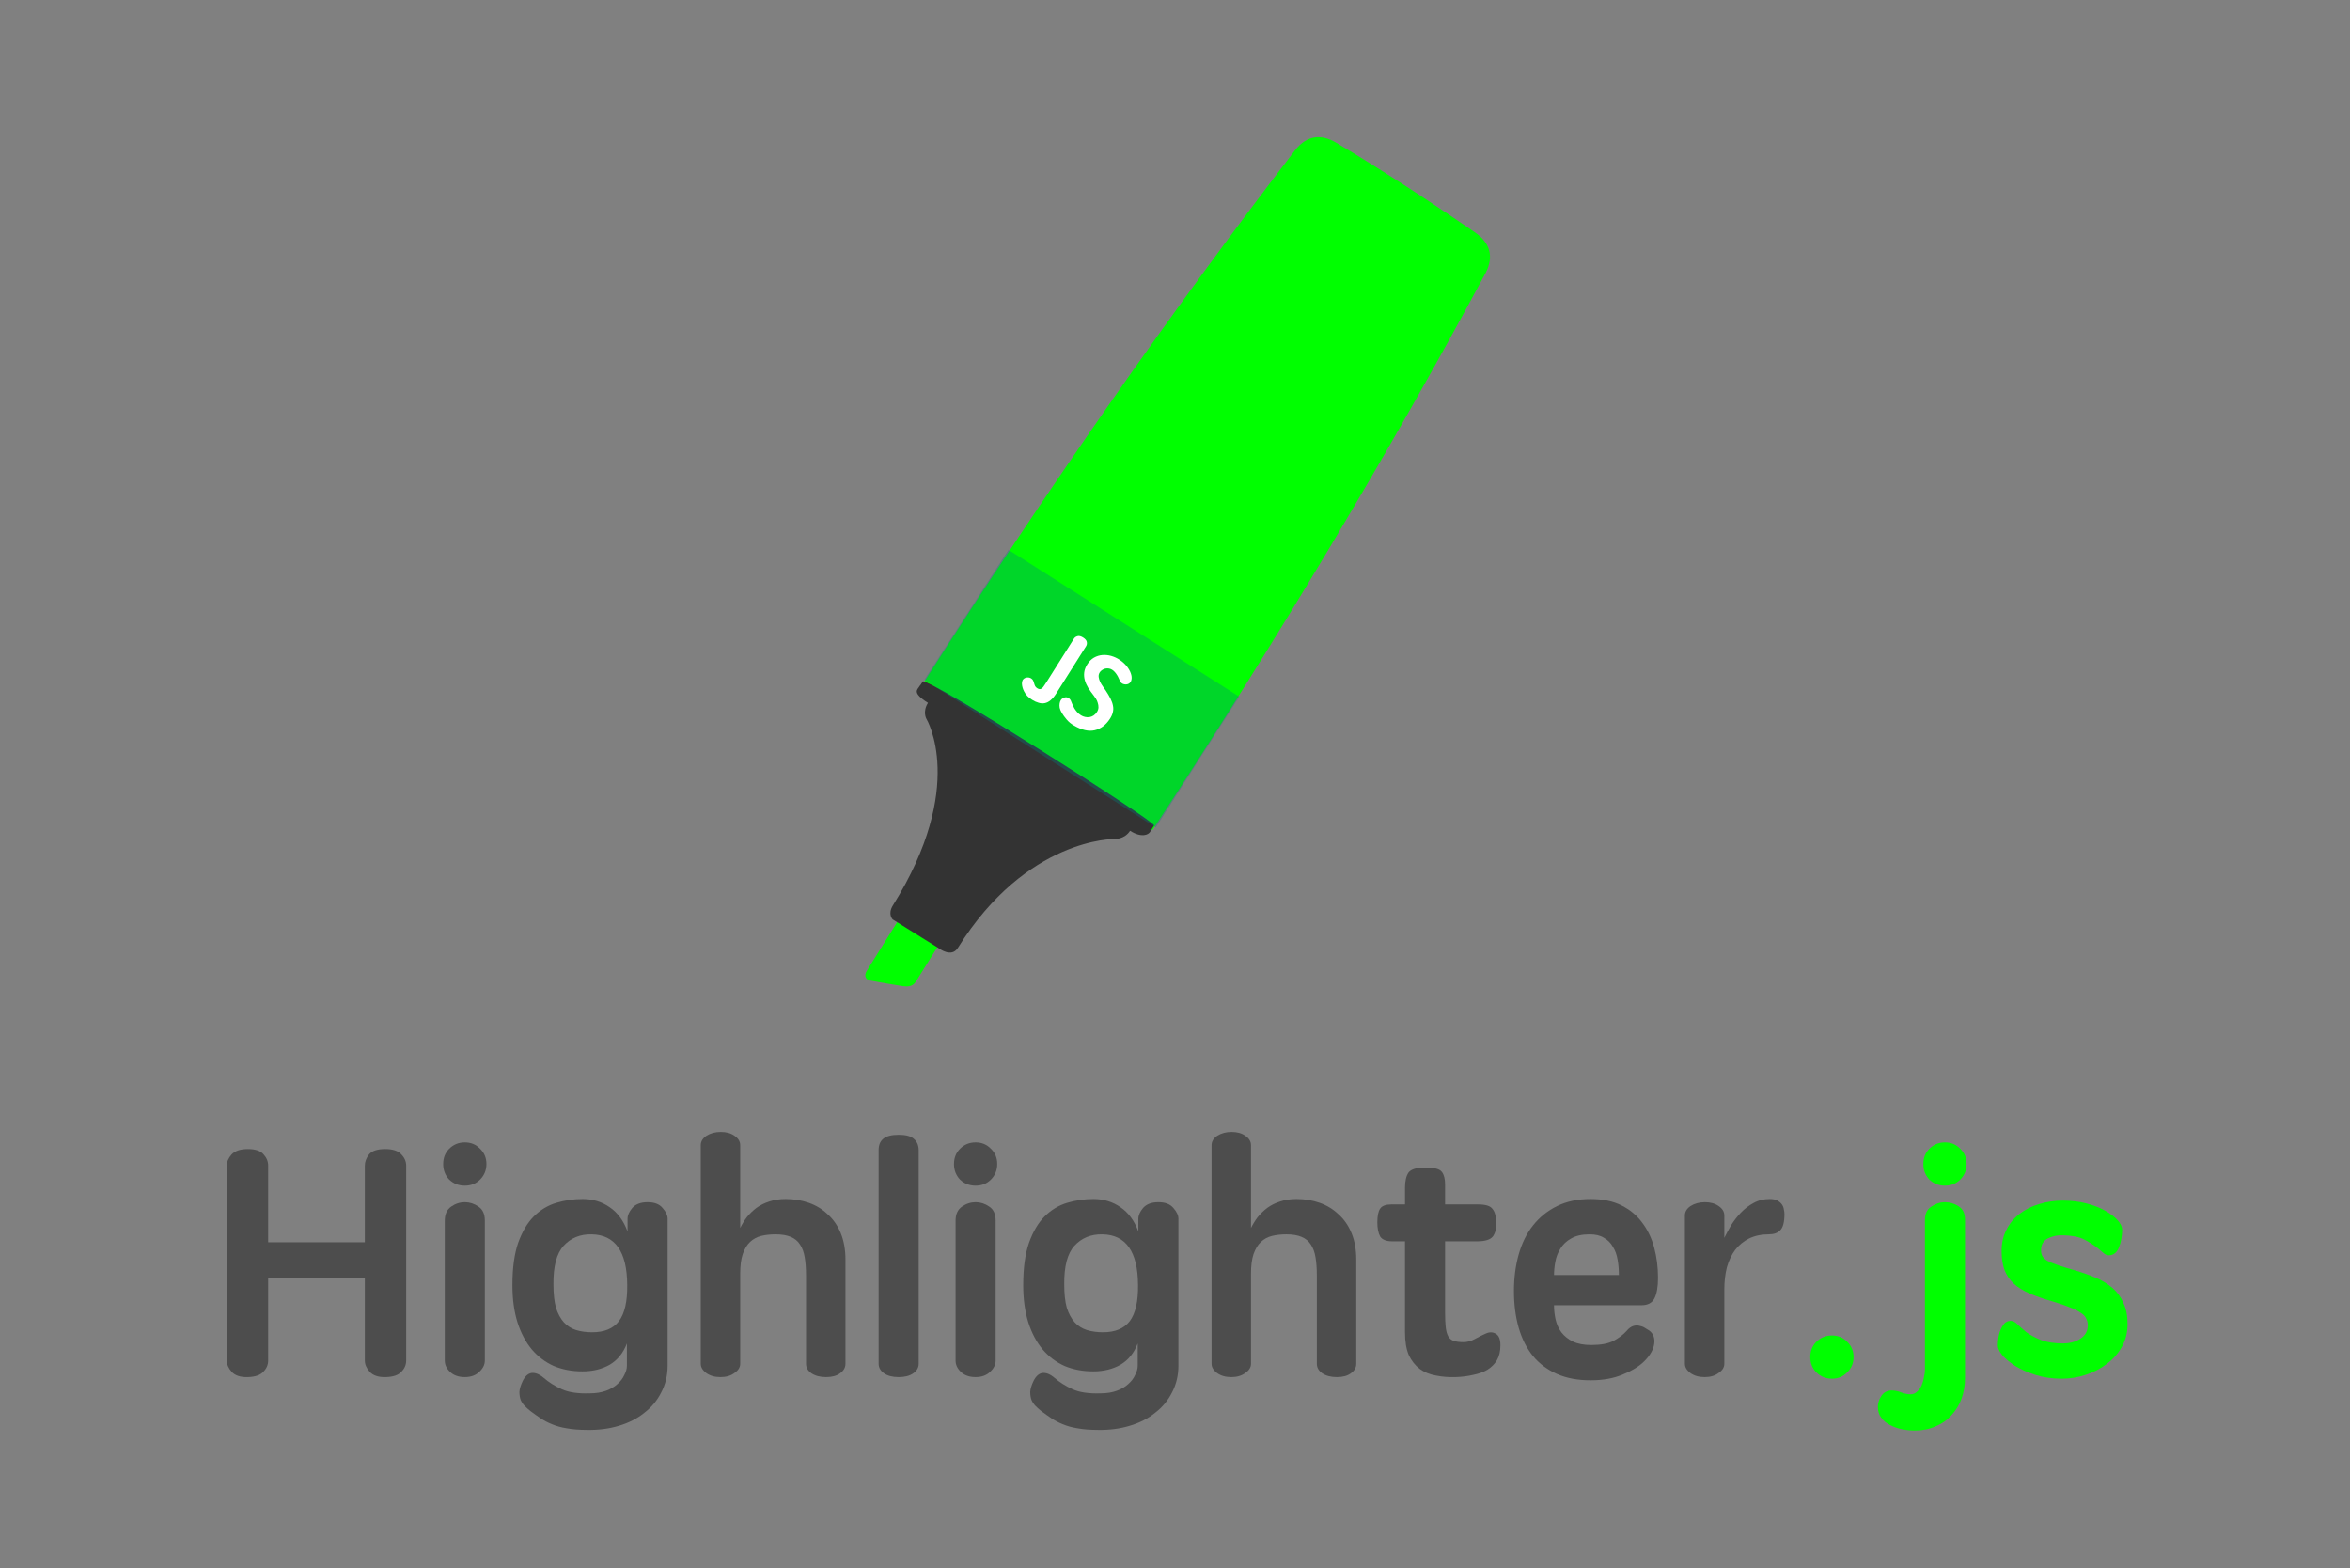 <?xml version="1.0" encoding="UTF-8" standalone="no"?>
<!-- Created with Inkscape (http://www.inkscape.org/) -->

<svg
   xmlns:dc="http://purl.org/dc/elements/1.1/"
   xmlns:cc="http://creativecommons.org/ns#"
   xmlns:rdf="http://www.w3.org/1999/02/22-rdf-syntax-ns#"
   xmlns:svg="http://www.w3.org/2000/svg"
   xmlns="http://www.w3.org/2000/svg"
   xmlns:sodipodi="http://sodipodi.sourceforge.net/DTD/sodipodi-0.dtd"
   xmlns:inkscape="http://www.inkscape.org/namespaces/inkscape"
   id="svg2"
   version="1.1"
   inkscape:version="0.91 r13725"
   xml:space="preserve"
   width="150"
   height="100.095"
   viewBox="0 0 150 100.095"
   sodipodi:docname="logo.svg"><rect x="0" y="0" width="150" height="100.095" fill="#808080" stroke="none"/><defs
     id="defs6"><clipPath
       clipPathUnits="userSpaceOnUse"
       id="clipPath16"><path
         d="m 0,595.276 841.89,0 L 841.89,0 0,0 0,595.276 Z"
         id="path18"
         inkscape:connector-curvature="0" /></clipPath><clipPath
       clipPathUnits="userSpaceOnUse"
       id="clipPath28"><path
         d="m 446.283,519.37 c -7.629,-0.258 -12.265,-4.453 -13.062,-12.782 -7.032,-93.437 -10.391,-192.371 -9.782,-296.928 0,-0.222 -0.07,-0.469 -0.023,-0.668 1.391,-2.172 4.039,-4.629 11.18,-4.828 32.054,-1.195 63.383,-0.656 93.968,1.609 6.344,0.606 9.141,1.407 10.657,3.618 0.015,-0.078 0.05,-0.141 0.07,-0.211 -0.043,0.133 -0.09,0.269 -0.109,0.422 0.617,104.549 -2.602,203.549 -9.637,296.986 -0.793,8.329 -5.418,12.524 -13.051,12.782 -25.742,0.82 -49.148,0.82 -70.211,0"
         id="path30"
         inkscape:connector-curvature="0" /></clipPath><linearGradient
       x1="0"
       y1="0"
       x2="1"
       y2="0"
       gradientUnits="userSpaceOnUse"
       gradientTransform="matrix(0,446.021,446.021,0,481.33,73.965)"
       spreadMethod="pad"
       id="linearGradient36"><stop
         style="stop-opacity:1;stop-color:#fef164"
         offset="0"
         id="stop38" /><stop
         style="stop-opacity:1;stop-color:#fef164"
         offset="0.23"
         id="stop40" /><stop
         style="stop-opacity:1;stop-color:#ffee00"
         offset="0.388"
         id="stop42" /><stop
         style="stop-opacity:1;stop-color:#ffee00"
         offset="0.751"
         id="stop44" /><stop
         style="stop-opacity:1;stop-color:#fff7a2"
         offset="1"
         id="stop46" /></linearGradient><clipPath
       clipPathUnits="userSpaceOnUse"
       id="clipPath56"><path
         d="m 251.74,193.98 -0.504,3.786 c -0.211,1.289 0.645,1.289 0.645,2.125 0.027,0.593 -0.356,0.933 -0.645,1.359 -0.57,2.223 -0.547,4.965 -0.066,6.563 0.223,0.582 0.785,1.074 0.855,1.789 -0.609,104.549 2.602,203.549 9.637,296.986 0.793,8.329 5.43,12.524 13.051,12.782 21.07,0.82 44.48,0.82 70.219,0 7.625,-0.258 12.265,-4.453 13.054,-12.782 7.032,-93.437 10.25,-192.437 9.633,-296.986 0.07,-0.715 0.633,-1.207 0.863,-1.789 0.473,-1.598 0.497,-4.34 -0.074,-6.563 -0.281,-0.426 -0.672,-0.766 -0.648,-1.359 0,-0.836 0.867,-0.836 0.648,-2.125 L 367.9,193.98 c -6.144,-39.042 -12.554,-74.179 -19.218,-105.402 -1.672,-6.492 -5.469,-11.926 -12.571,-13.32 -10.132,-1.781 -43.683,-1.629 -52.57,0 -7.102,1.394 -10.906,6.828 -12.578,13.32 -6.664,31.223 -13.07,66.36 -19.223,105.402"
         id="path58"
         inkscape:connector-curvature="0" /></clipPath><linearGradient
       x1="0"
       y1="0"
       x2="1"
       y2="0"
       gradientUnits="userSpaceOnUse"
       gradientTransform="matrix(0,446.007,446.007,0,309.822,73.979)"
       spreadMethod="pad"
       id="linearGradient64"><stop
         style="stop-opacity:1;stop-color:#c48295"
         offset="0"
         id="stop66" /><stop
         style="stop-opacity:1;stop-color:#c58395"
         offset="0.388"
         id="stop68" /><stop
         style="stop-opacity:1;stop-color:#c58395"
         offset="0.751"
         id="stop70" /><stop
         style="stop-opacity:1;stop-color:#e49fb5"
         offset="1"
         id="stop72" /></linearGradient><clipPath
       clipPathUnits="userSpaceOnUse"
       id="clipPath80"><path
         d="m 274.713,519.37 c -1.688,-0.047 -3.227,-0.313 -4.613,-0.758 l -0.899,-276.667 81.481,-2.859 -2.801,279.956 c -0.934,0.183 -1.91,0.296 -2.949,0.328 -25.739,0.82 -49.149,0.82 -70.219,0"
         id="path82"
         inkscape:connector-curvature="0" /></clipPath><linearGradient
       x1="0"
       y1="0"
       x2="1"
       y2="0"
       gradientUnits="userSpaceOnUse"
       gradientTransform="matrix(0,280.899,280.899,0,309.941,239.086)"
       spreadMethod="pad"
       id="linearGradient88"><stop
         style="stop-opacity:1;stop-color:#c48295"
         offset="0"
         id="stop90" /><stop
         style="stop-opacity:1;stop-color:#e49fb5"
         offset="1"
         id="stop92" /></linearGradient><clipPath
       clipPathUnits="userSpaceOnUse"
       id="clipPath100"><path
         d="m 357.002,205.797 c 6.336,0.605 9.156,1.414 10.656,3.617 0.141,-0.609 0.617,-1.066 0.824,-1.601 0.473,-1.598 0.497,-4.34 -0.074,-6.563 -0.281,-0.426 -0.672,-0.766 -0.648,-1.359 0,-0.836 0.867,-0.836 0.648,-2.125 L 367.9,193.98 c -6.144,-39.042 -12.554,-74.179 -19.218,-105.402 -1.672,-6.492 -5.469,-11.926 -12.571,-13.32 -10.132,-1.781 -43.683,-1.629 -52.57,0 -7.102,1.394 -10.906,6.828 -12.578,13.32 -6.664,31.223 -13.07,66.36 -19.223,105.402 l -0.504,3.786 c -0.211,1.289 0.645,1.289 0.645,2.125 0.027,0.593 -0.356,0.933 -0.645,1.359 -0.57,2.223 -0.547,4.965 -0.066,6.563 0.152,0.414 0.476,0.773 0.684,1.203 1.394,-2.168 4.042,-4.629 11.179,-4.828 32.059,-1.184 63.383,-0.657 93.969,1.609"
         id="path102"
         inkscape:connector-curvature="0" /></clipPath><linearGradient
       x1="0"
       y1="0"
       x2="1"
       y2="0"
       gradientUnits="userSpaceOnUse"
       gradientTransform="matrix(1.53e-5,-135.436,-135.436,-1.53e-5,309.823,209.414)"
       spreadMethod="pad"
       id="linearGradient108"><stop
         style="stop-opacity:1;stop-color:#2e292b"
         offset="0"
         id="stop110" /><stop
         style="stop-opacity:1;stop-color:#4d504f"
         offset="1"
         id="stop112" /></linearGradient><clipPath
       clipPathUnits="userSpaceOnUse"
       id="clipPath124"><path
         d="m 293.385,87.133 -2.547,65.297 c -0.133,4.023 1.476,7.742 5.062,8.808 l 27.469,8.246 c 2.145,0.539 2.547,-0.906 0.672,-1.707 l -24.523,-8.011 c -4.141,-1.176 -6.403,-3.852 -6.403,-9.45 L 294.99,87.27 c 0.137,-1.875 -1.472,-1.875 -1.605,-0.137"
         id="path126"
         inkscape:connector-curvature="0"
         style="clip-rule:evenodd" /></clipPath><linearGradient
       x1="0"
       y1="0"
       x2="1"
       y2="0"
       gradientUnits="userSpaceOnUse"
       gradientTransform="matrix(0,-83.756,-83.756,0,308.035,169.602)"
       spreadMethod="pad"
       id="linearGradient132"><stop
         style="stop-opacity:1;stop-color:#404241"
         offset="0"
         id="stop134" /><stop
         style="stop-opacity:1;stop-color:#4d504f"
         offset="1"
         id="stop136" /></linearGradient><clipPath
       clipPathUnits="userSpaceOnUse"
       id="clipPath146"><path
         d="m 88.76,193.98 -0.496,3.786 c -0.215,1.289 0.64,1.289 0.64,2.125 0.035,0.593 -0.355,0.933 -0.64,1.359 -0.575,2.223 -0.551,4.965 -0.075,6.563 0.227,0.582 0.79,1.074 0.86,1.789 -0.613,104.549 2.601,203.549 9.637,296.986 0.789,8.329 5.429,12.524 13.058,12.782 21.063,0.82 44.469,0.82 70.211,0 7.625,-0.258 12.266,-4.453 13.055,-12.782 7.039,-93.437 10.25,-192.437 9.636,-296.986 0.075,-0.715 0.641,-1.207 0.856,-1.789 0.48,-1.598 0.508,-4.34 -0.07,-6.563 -0.286,-0.426 -0.672,-0.766 -0.645,-1.359 0,-0.836 0.856,-0.836 0.645,-2.125 l -0.496,-3.786 c -6.161,-39.042 -12.567,-74.179 -19.227,-105.402 -1.676,-6.492 -5.473,-11.926 -12.578,-13.32 -10.129,-1.781 -43.676,-1.629 -52.567,0 -7.101,1.394 -10.902,6.828 -12.57,13.32 -6.672,31.223 -13.078,66.36 -19.234,105.402"
         id="path148"
         inkscape:connector-curvature="0" /></clipPath><linearGradient
       x1="0"
       y1="0"
       x2="1"
       y2="0"
       gradientUnits="userSpaceOnUse"
       gradientTransform="matrix(0,446.007,446.007,0,146.848,73.979)"
       spreadMethod="pad"
       id="linearGradient154"><stop
         style="stop-opacity:1;stop-color:#43a7d1"
         offset="0"
         id="stop156" /><stop
         style="stop-opacity:1;stop-color:#43a7d1"
         offset="0.23"
         id="stop158" /><stop
         style="stop-opacity:1;stop-color:#43a7d1"
         offset="0.388"
         id="stop160" /><stop
         style="stop-opacity:1;stop-color:#43a7d1"
         offset="0.751"
         id="stop162" /><stop
         style="stop-opacity:1;stop-color:#91cce2"
         offset="1"
         id="stop164" /></linearGradient><clipPath
       clipPathUnits="userSpaceOnUse"
       id="clipPath172"><path
         d="m 111.744,519.37 c -1.691,-0.047 -3.23,-0.313 -4.617,-0.758 l -0.906,-276.667 81.488,-2.859 -2.809,279.956 c -0.921,0.183 -1.902,0.296 -2.945,0.328 -25.742,0.82 -49.148,0.82 -70.211,0"
         id="path174"
         inkscape:connector-curvature="0" /></clipPath><linearGradient
       x1="0"
       y1="0"
       x2="1"
       y2="0"
       gradientUnits="userSpaceOnUse"
       gradientTransform="matrix(0,280.899,280.899,0,146.965,239.086)"
       spreadMethod="pad"
       id="linearGradient180"><stop
         style="stop-opacity:1;stop-color:#43a7d1"
         offset="0"
         id="stop182" /><stop
         style="stop-opacity:1;stop-color:#43a7d1"
         offset="0.182"
         id="stop184" /><stop
         style="stop-opacity:1;stop-color:#91cce2"
         offset="1"
         id="stop186" /></linearGradient><clipPath
       clipPathUnits="userSpaceOnUse"
       id="clipPath194"><path
         d="m 194.029,205.797 c 6.336,0.605 9.145,1.414 10.653,3.617 0.14,-0.609 0.625,-1.066 0.82,-1.601 0.48,-1.598 0.508,-4.34 -0.07,-6.563 -0.286,-0.426 -0.672,-0.766 -0.645,-1.359 0,-0.836 0.856,-0.836 0.645,-2.125 l -0.496,-3.786 c -6.161,-39.042 -12.567,-74.179 -19.227,-105.402 -1.676,-6.492 -5.473,-11.926 -12.578,-13.32 -10.129,-1.781 -43.676,-1.629 -52.567,0 -7.101,1.394 -10.902,6.828 -12.57,13.32 -6.672,31.223 -13.078,66.36 -19.234,105.402 l -0.496,3.786 c -0.215,1.289 0.64,1.289 0.64,2.125 0.035,0.593 -0.355,0.933 -0.64,1.359 -0.575,2.223 -0.551,4.965 -0.075,6.563 0.157,0.414 0.485,0.773 0.688,1.203 1.398,-2.168 4.047,-4.629 11.18,-4.828 32.058,-1.184 63.386,-0.657 93.972,1.609"
         id="path196"
         inkscape:connector-curvature="0" /></clipPath><linearGradient
       x1="0"
       y1="0"
       x2="1"
       y2="0"
       gradientUnits="userSpaceOnUse"
       gradientTransform="matrix(1.53e-5,-135.436,-135.436,-1.53e-5,146.849,209.414)"
       spreadMethod="pad"
       id="linearGradient202"><stop
         style="stop-opacity:1;stop-color:#2e292b"
         offset="0"
         id="stop204" /><stop
         style="stop-opacity:1;stop-color:#4d504f"
         offset="1"
         id="stop206" /></linearGradient><clipPath
       clipPathUnits="userSpaceOnUse"
       id="clipPath218"><path
         d="m 130.408,87.133 -2.547,65.297 c -0.129,4.023 1.477,7.742 5.059,8.808 l 27.476,8.246 c 2.141,0.539 2.543,-0.906 0.665,-1.707 l -24.52,-8.011 c -4.141,-1.176 -6.398,-3.852 -6.398,-9.45 l 1.875,-63.046 c 0.132,-1.875 -1.473,-1.875 -1.61,-0.137"
         id="path220"
         inkscape:connector-curvature="0"
         style="clip-rule:evenodd" /></clipPath><linearGradient
       x1="0"
       y1="0"
       x2="1"
       y2="0"
       gradientUnits="userSpaceOnUse"
       gradientTransform="matrix(0,-83.756,-83.756,0,145.059,169.602)"
       spreadMethod="pad"
       id="linearGradient226"><stop
         style="stop-opacity:1;stop-color:#404241"
         offset="0"
         id="stop228" /><stop
         style="stop-opacity:1;stop-color:#4d504f"
         offset="1"
         id="stop230" /></linearGradient><clipPath
       clipPathUnits="userSpaceOnUse"
       id="clipPath238"><path
         d="m 446.283,519.37 c -1.695,-0.047 -3.226,-0.313 -4.625,-0.758 l -0.898,-276.667 81.492,-2.859 -2.813,279.956 c -0.929,0.183 -1.906,0.296 -2.945,0.328 -25.742,0.82 -49.148,0.82 -70.211,0"
         id="path240"
         inkscape:connector-curvature="0" /></clipPath><linearGradient
       x1="0"
       y1="0"
       x2="1"
       y2="0"
       gradientUnits="userSpaceOnUse"
       gradientTransform="matrix(0,280.899,280.899,0,481.506,239.086)"
       spreadMethod="pad"
       id="linearGradient246"><stop
         style="stop-opacity:1;stop-color:#fff263"
         offset="0"
         id="stop248" /><stop
         style="stop-opacity:1;stop-color:#fff7a2"
         offset="0.984"
         id="stop250" /><stop
         style="stop-opacity:1;stop-color:#fff7a2"
         offset="1"
         id="stop252" /></linearGradient><clipPath
       clipPathUnits="userSpaceOnUse"
       id="clipPath262"><path
         d="m 720.096,210.125 c 5.883,-0.516 8.925,-1.332 10.648,-3.066 0.149,-0.61 0.625,-1.067 0.828,-1.598 0.473,-1.602 0.496,-2.832 -0.07,-5.055 -0.297,-0.426 -0.68,-0.765 -0.648,-1.359 0,-0.836 0.859,-0.836 0.648,-2.125 l -0.508,-3.785 c -6.148,-39.043 -12.562,-74.18 -19.223,-105.399 -1.667,-6.496 -5.472,-11.929 -12.574,-13.324 -10.133,-1.781 -43.679,-1.629 -52.57,0 -7.094,1.395 -10.906,6.828 -12.57,13.324 -6.664,31.219 -13.078,66.356 -19.227,105.399 l -0.5,3.785 c -0.219,1.289 0.641,1.289 0.641,2.125 0.031,0.594 -0.352,0.933 -0.641,1.359 -0.578,2.223 -0.551,4.965 -0.078,6.563 0.16,0.414 0.484,0.773 0.687,1.203 1.418,1.418 2.563,0.867 11.18,1.851 31.688,2.282 63.703,1.36 93.977,0.102"
         id="path264"
         inkscape:connector-curvature="0" /></clipPath><linearGradient
       x1="0"
       y1="0"
       x2="1"
       y2="0"
       gradientUnits="userSpaceOnUse"
       gradientTransform="matrix(-118.03,0,0,118.03,731.927,142.277)"
       spreadMethod="pad"
       id="linearGradient270"><stop
         style="stop-opacity:1;stop-color:#2e292b"
         offset="0"
         id="stop272" /><stop
         style="stop-opacity:1;stop-color:#4d504f"
         offset="1"
         id="stop274" /></linearGradient><clipPath
       clipPathUnits="userSpaceOnUse"
       id="clipPath282"><path
         d="m 658.381,94.02 -2.551,65.296 c -0.133,4.02 1.477,7.735 5.063,8.813 l 27.468,8.238 c 2.149,0.531 2.551,-0.902 0.672,-1.711 l -24.523,-8.004 c -4.141,-1.183 -6.399,-3.855 -6.399,-9.445 l 1.875,-63.051 c 0.133,-1.883 -1.468,-1.883 -1.605,-0.136"
         id="path284"
         inkscape:connector-curvature="0"
         style="clip-rule:evenodd" /></clipPath><linearGradient
       x1="0"
       y1="0"
       x2="1"
       y2="0"
       gradientUnits="userSpaceOnUse"
       gradientTransform="matrix(-34.412,0,0,34.412,690.234,134.605)"
       spreadMethod="pad"
       id="linearGradient290"><stop
         style="stop-opacity:1;stop-color:#404241"
         offset="0"
         id="stop292" /><stop
         style="stop-opacity:1;stop-color:#4d504f"
         offset="1"
         id="stop294" /></linearGradient><clipPath
       clipPathUnits="userSpaceOnUse"
       id="clipPath302"><path
         d="m 468.49,94.406 c 0,-2.59 1.617,-3.476 3.399,-2.828 1.777,0.649 11.793,4.774 13.011,5.336 1.215,0.563 3.719,1.699 3.719,4.441 l 0,19.079 -20.129,0 0,-26.028 z"
         id="path304"
         inkscape:connector-curvature="0" /></clipPath><linearGradient
       x1="0"
       y1="0"
       x2="1"
       y2="0"
       gradientUnits="userSpaceOnUse"
       gradientTransform="matrix(0,29.059,29.059,0,478.555,91.375)"
       spreadMethod="pad"
       id="linearGradient310"><stop
         style="stop-opacity:1;stop-color:#fff263"
         offset="0"
         id="stop312" /><stop
         style="stop-opacity:1;stop-color:#fff7a2"
         offset="0.984"
         id="stop314" /><stop
         style="stop-opacity:1;stop-color:#fff7a2"
         offset="1"
         id="stop316" /></linearGradient><clipPath
       clipPathUnits="userSpaceOnUse"
       id="clipPath324"><path
         d="m 423.377,208.488 c 0,-1.383 -1.203,-3.738 6.812,-3.738 0,-4.547 3.055,-6.125 3.055,-6.125 0,0 29.93,-15.062 29.93,-74.828 0,-4.367 3.062,-5.098 3.062,-5.098 l 23.469,0 c 0,0 6.465,-0.613 6.465,4.426 0,55.363 31.969,74.555 31.969,74.555 0,0 3.738,2.136 3.738,6.461 5.984,0 7.488,2.82 7.488,4.078 l 0,3.269 c 0,1.778 -115.863,2.567 -115.863,-0.215 0,-2.785 -0.125,-1.398 -0.125,-2.785"
         id="path326"
         inkscape:connector-curvature="0" /></clipPath><linearGradient
       x1="0"
       y1="0"
       x2="1"
       y2="0"
       gradientUnits="userSpaceOnUse"
       gradientTransform="matrix(1.53e-5,-94.421,-94.421,-1.53e-5,481.338,213.097)"
       spreadMethod="pad"
       id="linearGradient332"><stop
         style="stop-opacity:1;stop-color:#2e292b"
         offset="0"
         id="stop334" /><stop
         style="stop-opacity:1;stop-color:#4d504f"
         offset="1"
         id="stop336" /></linearGradient></defs><sodipodi:namedview
     pagecolor="#ffffff"
     bordercolor="#666666"
     borderopacity="1"
     objecttolerance="10"
     gridtolerance="10"
     guidetolerance="10"
     inkscape:pageopacity="0"
     inkscape:pageshadow="2"
     inkscape:window-width="1280"
     inkscape:window-height="711"
     id="namedview4"
     showgrid="false"
     inkscape:zoom="3.588299"
     inkscape:cx="93.939996"
     inkscape:cy="47.97975"
     inkscape:window-x="85"
     inkscape:window-y="18"
     inkscape:window-maximized="0"
     inkscape:current-layer="g10" /><g
     id="g10"
     inkscape:groupmode="layer"
     inkscape:label="Textmarker"
     transform="matrix(1.25,0,0,-1.25,0,100.095)"><g
       id="g4941"
       transform="translate(-0.522,2.361)"><g
         transform="matrix(0.197,0,0,0.197,-48.557,-0.174)"
         id="g4955"><g
           id="g32"
           transform="matrix(0.512,-0.331,0.307,0.475,207.614,259.362)"
           style="fill:#00ff00;fill-opacity:1"><g
             id="g34"
             style="fill:#00ff00;fill-opacity:1"><path
               d="m 446.283,519.37 c -7.629,-0.258 -12.265,-4.453 -13.062,-12.782 -7.032,-93.437 -10.391,-192.371 -9.782,-296.928 0,-0.222 -0.07,-0.469 -0.023,-0.668 1.391,-2.172 4.039,-4.629 11.18,-4.828 32.054,-1.195 63.383,-0.656 93.968,1.609 6.344,0.606 9.141,1.407 10.657,3.618 0.015,-0.078 0.05,-0.141 0.07,-0.211 -0.043,0.133 -0.09,0.269 -0.109,0.422 0.617,104.549 -2.602,203.549 -9.637,296.986 -0.793,8.329 -5.418,12.524 -13.051,12.782 -25.742,0.82 -49.148,0.82 -70.211,0"
               style="fill:#00ff00;fill-opacity:1;stroke:none"
               id="path48"
               inkscape:connector-curvature="0" /></g></g><g
           id="g306"
           transform="matrix(0.517,-0.323,0.323,0.517,201.126,246.294)"
           style="fill:#00ff00"><g
             id="g308"
             style="fill:#00ff00"><path
               d="m 468.49,94.406 c 0,-2.59 1.617,-3.476 3.399,-2.828 1.777,0.649 11.793,4.774 13.011,5.336 1.215,0.563 3.719,1.699 3.719,4.441 l 0,19.079 -20.129,0 0,-26.028 z"
               style="fill:#00ff00;stroke:none"
               id="path318"
               inkscape:connector-curvature="0" /></g></g><g
           id="g328"
           transform="matrix(0.517,-0.323,0.323,0.517,201.126,246.294)"
           style="fill:#333333"><g
             id="g330"
             style="fill:#333333"><path
               d="m 423.377,208.488 c 0,-1.383 -1.203,-3.738 6.812,-3.738 0,-4.547 3.055,-6.125 3.055,-6.125 0,0 29.93,-15.062 29.93,-74.828 0,-4.367 3.062,-5.098 3.062,-5.098 l 23.469,0 c 0,0 6.465,-0.613 6.465,4.426 0,55.363 31.969,74.555 31.969,74.555 0,0 3.738,2.136 3.738,6.461 5.984,0 7.488,2.82 7.488,4.078 l 0,3.269 c 0,1.778 -115.863,2.567 -115.863,-0.215 0,-2.785 -0.125,-1.398 -0.125,-2.785"
               style="fill:#333333;stroke:none"
               id="path338"
               inkscape:connector-curvature="0" /></g></g><path
           style="opacity:1;fill:#008080;fill-opacity:0.322;stroke:#ffffff;stroke-width:0;stroke-linecap:round;stroke-linejoin:round;stroke-miterlimit:4;stroke-dasharray:none;stroke-dashoffset:0;stroke-opacity:1"
           d="m 510.553,252.858 59.788,-38.05 -21.632,-33.901 -59.98,38.241 z"
           id="rect4948"
           inkscape:connector-curvature="0"
           sodipodi:nodetypes="ccccc" /><g
           transform="matrix(0.344,-0.217,-0.217,-0.344,437.191,358.4)"
           style="font-style:normal;font-weight:normal;font-size:40px;line-height:125%;font-family:sans-serif;letter-spacing:0px;word-spacing:0px;fill:#ffffff;fill-opacity:1;stroke:none;stroke-width:1px;stroke-linecap:butt;stroke-linejoin:miter;stroke-opacity:1"
           id="flowRoot5065"><path
             d="m 354.694,196.043 q -2.24,0 -3.92,-0.42 -1.68,-0.42 -3.29,-1.4 -0.98,-0.56 -1.96,-1.4 -0.98,-0.84 -1.68,-1.82 -0.7,-0.98 -0.91,-2.1 -0.14,-1.12 0.56,-2.24 0.21,-0.35 0.77,-0.84 0.56,-0.49 1.33,-0.77 0.77,-0.28 1.61,-0.21 0.91,0 1.82,0.7 0.98,0.77 2.03,1.68 1.05,0.84 2.45,0.84 1.12,0 1.68,-0.35 0.63,-0.42 0.91,-1.26 0.28,-0.84 0.28,-2.24 0.07,-1.47 0.07,-3.57 l 0,-31.85 q 0,-1.26 1.05,-2.45 1.05,-1.19 3.5,-1.19 2.45,0 3.5,1.12 1.05,1.12 1.05,2.52 l 0,35.84 q 0,3.15 -0.77,5.39 -0.7,2.17 -2.1,3.5 -1.4,1.33 -3.43,1.89 -2.03,0.63 -4.55,0.63 z"
             style="font-style:normal;font-variant:normal;font-weight:normal;font-stretch:normal;font-size:70px;font-family:'Yuanti SC';-inkscape-font-specification:'Yuanti SC';fill:#ffffff"
             id="path4964"
             inkscape:connector-curvature="0" /><path
             d="m 381.824,158.313 q 0,1.61 0.98,2.8 0.98,1.19 2.38,2.1 1.47,0.91 3.01,1.54 1.61,0.63 2.87,1.19 3.15,1.4 5.46,2.8 2.31,1.4 3.78,3.01 1.54,1.61 2.17,3.64 0.7,2.03 0.63,4.62 -0.14,6.93 -4.34,11.2 -4.2,4.2 -12.81,4.48 -3.15,0.14 -5.95,-0.77 -2.73,-0.84 -4.76,-1.89 -1.82,-0.91 -2.94,-2.03 -1.05,-1.19 -1.54,-2.38 -0.49,-1.19 -0.49,-2.31 0.07,-1.12 0.63,-1.89 0.98,-1.54 2.31,-1.68 1.4,-0.21 2.59,0.56 1.05,0.7 2.17,1.54 1.19,0.77 2.45,1.47 1.33,0.63 2.73,1.05 1.47,0.42 3.15,0.42 1.4,0 2.73,-0.49 1.4,-0.49 2.45,-1.4 1.05,-0.91 1.68,-2.24 0.63,-1.4 0.63,-3.15 0,-1.68 -0.77,-2.94 -0.77,-1.26 -1.89,-2.17 -1.05,-0.98 -2.38,-1.61 -1.26,-0.63 -2.31,-0.98 -2.94,-1.05 -5.53,-2.24 -2.52,-1.26 -4.41,-2.94 -1.89,-1.68 -3.01,-3.99 -1.12,-2.31 -1.12,-5.46 0,-3.36 1.33,-5.88 1.4,-2.59 3.64,-4.27 2.24,-1.68 5.04,-2.52 2.87,-0.84 5.81,-0.77 3.29,0.07 6.09,1.05 2.8,0.98 4.62,2.45 1.89,1.47 2.52,3.22 0.7,1.68 -0.21,3.22 -0.49,0.77 -1.26,1.26 -0.7,0.42 -1.54,0.63 -0.77,0.14 -1.54,0 -0.77,-0.14 -1.26,-0.56 -0.7,-0.49 -1.61,-1.05 -0.91,-0.63 -1.96,-1.12 -0.98,-0.49 -2.17,-0.84 -1.12,-0.35 -2.31,-0.35 -1.33,0 -2.38,0.56 -1.05,0.49 -1.82,1.33 -0.7,0.77 -1.12,1.82 -0.42,0.98 -0.42,1.96 z"
             style="font-style:normal;font-variant:normal;font-weight:normal;font-stretch:normal;font-size:70px;font-family:'Yuanti SC';-inkscape-font-specification:'Yuanti SC';fill:#ffffff"
             id="path4966"
             inkscape:connector-curvature="0" /></g></g><g
         transform="matrix(0.406,0,0,-0.406,-271.051,70.456)"
         style="font-style:normal;font-weight:normal;font-size:40px;line-height:125%;font-family:sans-serif;letter-spacing:0px;word-spacing:0px;fill:#00ff00;fill-opacity:1;stroke:none;stroke-width:1px;stroke-linecap:butt;stroke-linejoin:miter;stroke-opacity:1"
         id="flowRoot5073"><path
           d="m 714.785,128.715 q 0,-0.72 0.52,-1.4 0.56,-0.68 2.04,-0.68 1.4,0 2,0.64 0.64,0.64 0.64,1.44 l 0,24.52 q 0,0.8 -0.6,1.4 -0.56,0.64 -1.96,0.68 -1.4,0.04 -2.04,-0.68 -0.6,-0.68 -0.6,-1.4 l 0,-10.4 -12.16,0 0,10.4 q 0,0.8 -0.6,1.4 -0.56,0.64 -1.96,0.68 -1.4,0.04 -2.04,-0.68 -0.6,-0.68 -0.6,-1.4 l 0,-24.52 q 0,-0.72 0.6,-1.4 0.64,-0.68 2.04,-0.68 1.4,0 1.96,0.64 0.6,0.64 0.6,1.44 l 0,9.64 12.16,0 0,-9.64 z"
           style="font-style:normal;font-variant:normal;font-weight:normal;font-stretch:normal;font-family:'Yuanti SC';-inkscape-font-specification:'Yuanti SC';letter-spacing:0.261px;fill:#4d4d4d"
           id="path4969"
           inkscape:connector-curvature="0" /><path
           d="m 729.879,153.235 q 0,0.76 -0.68,1.4 -0.68,0.68 -1.84,0.68 -1.16,0 -1.84,-0.64 -0.68,-0.64 -0.68,-1.44 l 0,-17.6 q 0,-1.2 0.8,-1.76 0.8,-0.56 1.72,-0.56 0.92,0 1.72,0.56 0.8,0.52 0.8,1.76 l 0,17.6 z m -5.24,-24.72 q 0,-1.16 0.76,-1.92 0.8,-0.8 1.96,-0.8 1.16,0 1.92,0.8 0.8,0.76 0.8,1.92 0,1.16 -0.8,1.96 -0.76,0.76 -1.92,0.76 -1.16,0 -1.96,-0.76 -0.76,-0.8 -0.76,-1.96 z"
           style="font-style:normal;font-variant:normal;font-weight:normal;font-stretch:normal;font-family:'Yuanti SC';-inkscape-font-specification:'Yuanti SC';letter-spacing:0.261px;fill:#4d4d4d"
           id="path4971"
           inkscape:connector-curvature="0" /><path
           d="m 752.867,153.875 q 0,1.84 -0.8,3.36 -0.76,1.52 -2.12,2.56 -1.32,1.08 -3.2,1.64 -1.84,0.56 -4,0.52 -1.48,0 -2.56,-0.2 -1.04,-0.16 -1.88,-0.52 -0.8,-0.32 -1.44,-0.76 -0.6,-0.4 -1.24,-0.88 -0.36,-0.28 -0.72,-0.64 -0.32,-0.32 -0.52,-0.76 -0.16,-0.44 -0.16,-1.04 0.04,-0.56 0.4,-1.32 0.44,-0.92 1.12,-1.04 0.72,-0.08 1.52,0.6 0.96,0.84 2.28,1.44 1.32,0.6 3.56,0.52 1.12,0 2,-0.32 0.88,-0.32 1.44,-0.84 0.6,-0.52 0.88,-1.16 0.32,-0.6 0.32,-1.16 l 0,-2.8 q -0.68,1.8 -2.16,2.68 -1.48,0.84 -3.44,0.84 -1.96,0 -3.6,-0.68 -1.6,-0.72 -2.76,-2.08 -1.16,-1.4 -1.8,-3.4 -0.64,-2.04 -0.64,-4.68 0,-3.24 0.72,-5.32 0.76,-2.12 1.96,-3.32 1.24,-1.24 2.84,-1.72 1.6,-0.48 3.32,-0.48 1.92,0 3.4,1.04 1.48,1 2.24,3.04 l 0,-1.6 q 0,-0.64 0.6,-1.36 0.64,-0.72 1.92,-0.72 1.28,0 1.88,0.72 0.64,0.72 0.64,1.36 l 0,18.48 z m -14.36,-10.2 q 0,1.76 0.32,2.92 0.36,1.12 1,1.84 0.64,0.68 1.52,0.96 0.92,0.28 2.04,0.28 2.28,0 3.36,-1.4 1.08,-1.44 1.04,-4.56 -0.04,-6.28 -4.48,-6.36 -2.16,-0.04 -3.52,1.44 -1.32,1.44 -1.28,4.88 z"
           style="font-style:normal;font-variant:normal;font-weight:normal;font-stretch:normal;font-family:'Yuanti SC';-inkscape-font-specification:'Yuanti SC';letter-spacing:0.261px;fill:#4d4d4d"
           id="path4973"
           inkscape:connector-curvature="0" /><path
           d="m 770.275,142.515 q 0,-1.28 -0.16,-2.24 -0.16,-1 -0.6,-1.64 -0.4,-0.64 -1.16,-0.96 -0.76,-0.32 -1.92,-0.32 -0.96,0 -1.8,0.2 -0.8,0.2 -1.4,0.76 -0.56,0.52 -0.92,1.52 -0.32,0.96 -0.32,2.48 l 0,11.32 q 0,0.68 -0.72,1.16 -0.68,0.52 -1.76,0.52 -1.08,0 -1.8,-0.52 -0.68,-0.52 -0.68,-1.16 l 0,-27.48 q 0,-0.72 0.72,-1.2 0.76,-0.48 1.8,-0.48 1.04,0 1.72,0.48 0.72,0.48 0.72,1.2 l 0,10.4 q 0.36,-0.72 0.84,-1.36 0.52,-0.64 1.2,-1.16 0.72,-0.52 1.6,-0.8 0.92,-0.32 2.08,-0.32 1.56,0 2.92,0.48 1.36,0.48 2.36,1.44 1.04,0.92 1.64,2.36 0.6,1.44 0.6,3.36 l 0,13.08 q 0,0.72 -0.68,1.2 -0.64,0.48 -1.76,0.48 -1.12,0 -1.84,-0.48 -0.68,-0.48 -0.68,-1.2 l 0,-11.12 z"
           style="font-style:normal;font-variant:normal;font-weight:normal;font-stretch:normal;font-family:'Yuanti SC';-inkscape-font-specification:'Yuanti SC';letter-spacing:0.261px;fill:#4d4d4d"
           id="path4975"
           inkscape:connector-curvature="0" /><path
           d="m 779.406,126.755 q 0,-0.92 0.56,-1.4 0.6,-0.52 1.96,-0.52 1.36,0 1.92,0.52 0.6,0.52 0.6,1.44 l 0,26.84 q 0,0.72 -0.68,1.2 -0.68,0.48 -1.84,0.48 -1.16,0 -1.84,-0.48 -0.68,-0.48 -0.68,-1.2 l 0,-26.88 z"
           style="font-style:normal;font-variant:normal;font-weight:normal;font-stretch:normal;font-family:'Yuanti SC';-inkscape-font-specification:'Yuanti SC';letter-spacing:0.261px;fill:#4d4d4d"
           id="path4977"
           inkscape:connector-curvature="0" /><path
           d="m 794.125,153.235 q 0,0.76 -0.68,1.4 -0.68,0.68 -1.84,0.68 -1.16,0 -1.84,-0.64 -0.68,-0.64 -0.68,-1.44 l 0,-17.6 q 0,-1.2 0.8,-1.76 0.8,-0.56 1.72,-0.56 0.92,0 1.72,0.56 0.8,0.52 0.8,1.76 l 0,17.6 z m -5.24,-24.72 q 0,-1.16 0.76,-1.92 0.8,-0.8 1.96,-0.8 1.16,0 1.92,0.8 0.8,0.76 0.8,1.92 0,1.16 -0.8,1.96 -0.76,0.76 -1.92,0.76 -1.16,0 -1.96,-0.76 -0.76,-0.8 -0.76,-1.96 z"
           style="font-style:normal;font-variant:normal;font-weight:normal;font-stretch:normal;font-family:'Yuanti SC';-inkscape-font-specification:'Yuanti SC';letter-spacing:0.261px;fill:#4d4d4d"
           id="path4979"
           inkscape:connector-curvature="0" /><path
           d="m 817.113,153.875 q 0,1.84 -0.8,3.36 -0.76,1.52 -2.12,2.56 -1.32,1.08 -3.2,1.64 -1.84,0.56 -4,0.52 -1.48,0 -2.56,-0.2 -1.04,-0.16 -1.88,-0.52 -0.8,-0.32 -1.44,-0.76 -0.6,-0.4 -1.24,-0.88 -0.36,-0.28 -0.72,-0.64 -0.32,-0.32 -0.52,-0.76 -0.16,-0.44 -0.16,-1.04 0.04,-0.56 0.4,-1.32 0.44,-0.92 1.12,-1.04 0.72,-0.08 1.52,0.6 0.96,0.84 2.28,1.44 1.32,0.6 3.56,0.52 1.12,0 2,-0.32 0.88,-0.32 1.44,-0.84 0.6,-0.52 0.88,-1.16 0.32,-0.6 0.32,-1.16 l 0,-2.8 q -0.68,1.8 -2.16,2.68 -1.48,0.84 -3.44,0.84 -1.96,0 -3.6,-0.68 -1.6,-0.72 -2.76,-2.08 -1.16,-1.4 -1.8,-3.4 -0.64,-2.04 -0.64,-4.68 0,-3.24 0.72,-5.32 0.76,-2.12 1.96,-3.32 1.24,-1.24 2.84,-1.72 1.6,-0.48 3.32,-0.48 1.92,0 3.4,1.04 1.48,1 2.24,3.04 l 0,-1.6 q 0,-0.64 0.6,-1.36 0.64,-0.72 1.92,-0.72 1.28,0 1.88,0.72 0.64,0.72 0.64,1.36 l 0,18.48 z m -14.36,-10.2 q 0,1.76 0.32,2.92 0.36,1.12 1,1.84 0.64,0.68 1.52,0.96 0.92,0.28 2.04,0.28 2.28,0 3.36,-1.4 1.08,-1.44 1.04,-4.56 -0.04,-6.28 -4.48,-6.36 -2.16,-0.04 -3.52,1.44 -1.32,1.44 -1.28,4.88 z"
           style="font-style:normal;font-variant:normal;font-weight:normal;font-stretch:normal;font-family:'Yuanti SC';-inkscape-font-specification:'Yuanti SC';letter-spacing:0.261px;fill:#4d4d4d"
           id="path4981"
           inkscape:connector-curvature="0" /><path
           d="m 834.522,142.515 q 0,-1.28 -0.16,-2.24 -0.16,-1 -0.6,-1.64 -0.4,-0.64 -1.16,-0.96 -0.76,-0.32 -1.92,-0.32 -0.96,0 -1.8,0.2 -0.8,0.2 -1.4,0.76 -0.56,0.52 -0.92,1.52 -0.32,0.96 -0.32,2.48 l 0,11.32 q 0,0.68 -0.72,1.16 -0.68,0.52 -1.76,0.52 -1.08,0 -1.8,-0.52 -0.68,-0.52 -0.68,-1.16 l 0,-27.48 q 0,-0.72 0.72,-1.2 0.76,-0.48 1.8,-0.48 1.04,0 1.72,0.48 0.72,0.48 0.72,1.2 l 0,10.4 q 0.36,-0.72 0.84,-1.36 0.52,-0.64 1.2,-1.16 0.72,-0.52 1.6,-0.8 0.92,-0.32 2.08,-0.32 1.56,0 2.92,0.48 1.36,0.48 2.36,1.44 1.04,0.92 1.64,2.36 0.6,1.44 0.6,3.36 l 0,13.08 q 0,0.72 -0.68,1.2 -0.64,0.48 -1.76,0.48 -1.12,0 -1.84,-0.48 -0.68,-0.48 -0.68,-1.2 l 0,-11.12 z"
           style="font-style:normal;font-variant:normal;font-weight:normal;font-stretch:normal;font-family:'Yuanti SC';-inkscape-font-specification:'Yuanti SC';letter-spacing:0.261px;fill:#4d4d4d"
           id="path4983"
           inkscape:connector-curvature="0" /><path
           d="m 850.652,138.235 0,8.96 q 0,1.12 0.08,1.84 0.08,0.72 0.32,1.16 0.24,0.4 0.68,0.56 0.48,0.16 1.24,0.16 0.72,0 1.44,-0.4 0.72,-0.4 1.36,-0.68 0.72,-0.32 1.28,0.04 0.56,0.32 0.56,1.44 0,1.12 -0.44,1.88 -0.44,0.72 -1.2,1.2 -0.76,0.44 -1.8,0.64 -1,0.24 -2.2,0.28 -1.32,0.04 -2.48,-0.2 -1.16,-0.2 -2.04,-0.84 -0.84,-0.64 -1.36,-1.72 -0.48,-1.12 -0.48,-2.88 l 0,-11.44 -1.6,0 q -1.12,0 -1.52,-0.6 -0.36,-0.64 -0.36,-1.8 0,-1.2 0.36,-1.72 0.36,-0.52 1.4,-0.52 l 1.72,0 0,-2.08 q 0,-1.28 0.44,-1.92 0.48,-0.64 2.12,-0.64 1.68,0 2.08,0.56 0.4,0.52 0.4,1.56 l 0,2.52 4.16,0 q 1.4,0 1.8,0.56 0.44,0.52 0.48,1.68 0.04,1.16 -0.44,1.8 -0.48,0.6 -2,0.6 l -4,0 z"
           style="font-style:normal;font-variant:normal;font-weight:normal;font-stretch:normal;font-family:'Yuanti SC';-inkscape-font-specification:'Yuanti SC';letter-spacing:0.261px;fill:#4d4d4d"
           id="path4985"
           inkscape:connector-curvature="0" /><path
           d="m 872.514,142.475 q 0,-1 -0.16,-1.92 -0.16,-0.96 -0.6,-1.64 -0.4,-0.72 -1.12,-1.12 -0.68,-0.44 -1.8,-0.44 -1.44,0 -2.32,0.52 -0.88,0.48 -1.36,1.28 -0.48,0.76 -0.64,1.68 -0.16,0.88 -0.16,1.64 l 8.16,0 z m -3.56,13.24 q -2.44,0 -4.24,-0.8 -1.8,-0.8 -3,-2.24 -1.2,-1.48 -1.8,-3.56 -0.6,-2.08 -0.6,-4.64 0,-2.48 0.6,-4.6 0.6,-2.12 1.8,-3.64 1.24,-1.56 3.04,-2.44 1.8,-0.88 4.2,-0.88 2.28,0 3.88,0.8 1.6,0.8 2.6,2.16 1.04,1.36 1.52,3.16 0.48,1.8 0.48,3.8 0,1.68 -0.44,2.56 -0.44,0.88 -1.64,0.88 l -11,0 q 0,0.92 0.2,1.8 0.2,0.88 0.72,1.6 0.56,0.72 1.44,1.16 0.92,0.44 2.32,0.44 1.8,0 2.8,-0.52 1.04,-0.56 1.64,-1.24 0.44,-0.52 0.88,-0.64 0.44,-0.12 0.8,0 0.4,0.08 0.68,0.28 0.32,0.2 0.52,0.32 0.76,0.6 0.6,1.68 -0.16,1.04 -1.16,2.08 -0.96,1 -2.72,1.72 -1.72,0.76 -4.12,0.76 z"
           style="font-style:normal;font-variant:normal;font-weight:normal;font-stretch:normal;font-family:'Yuanti SC';-inkscape-font-specification:'Yuanti SC';letter-spacing:0.261px;fill:#4d4d4d"
           id="path4987"
           inkscape:connector-curvature="0" /><path
           d="m 891.374,137.355 q -1.4,0 -2.48,0.52 -1.04,0.52 -1.76,1.44 -0.68,0.92 -1.04,2.2 -0.32,1.28 -0.32,2.76 l 0,9.36 q 0,0.68 -0.72,1.16 -0.68,0.52 -1.76,0.52 -1.08,0 -1.8,-0.52 -0.68,-0.52 -0.68,-1.16 l 0,-18.64 q 0,-0.72 0.72,-1.2 0.76,-0.48 1.8,-0.48 1.04,0 1.72,0.48 0.72,0.48 0.72,1.2 l 0,2.8 q 0.36,-0.72 0.84,-1.56 0.52,-0.84 1.2,-1.56 0.72,-0.76 1.6,-1.24 0.92,-0.52 2.08,-0.52 0.6,0 0.96,0.2 0.36,0.2 0.56,0.48 0.2,0.28 0.24,0.6 0.08,0.32 0.08,0.6 0,1.52 -0.52,2.04 -0.48,0.52 -1.44,0.52 z"
           style="font-style:normal;font-variant:normal;font-weight:normal;font-stretch:normal;font-family:'Yuanti SC';-inkscape-font-specification:'Yuanti SC';letter-spacing:0.261px;fill:#4d4d4d"
           id="path4989"
           inkscape:connector-curvature="0" /><path
           d="m 896.586,152.795 q 0,-1.16 0.76,-1.92 0.8,-0.8 1.96,-0.8 1.16,0 1.92,0.8 0.8,0.76 0.8,1.92 0,1.16 -0.8,1.92 -0.76,0.8 -1.92,0.8 -1.16,0 -1.96,-0.8 -0.76,-0.76 -0.76,-1.92 z"
           style="font-style:normal;font-variant:normal;font-weight:normal;font-stretch:normal;font-family:'Yuanti SC';-inkscape-font-specification:'Yuanti SC';letter-spacing:0.261px"
           id="path4991"
           inkscape:connector-curvature="0" /><path
           d="m 913.523,133.315 q -0.92,0 -1.72,0.56 -0.8,0.52 -0.8,1.64 l 0,18.96 q 0,0.32 -0.12,0.84 -0.08,0.52 -0.28,1 -0.2,0.48 -0.56,0.8 -0.36,0.36 -0.84,0.36 -0.56,0 -1.2,-0.24 -0.6,-0.24 -1.2,-0.24 -0.8,0 -1.28,0.68 -0.44,0.68 -0.44,1.36 0,0.84 0.44,1.4 0.44,0.6 1.12,0.92 0.68,0.36 1.48,0.52 0.84,0.16 1.6,0.16 1.44,0 2.6,-0.52 1.2,-0.48 2,-1.4 0.84,-0.88 1.28,-2.08 0.44,-1.2 0.44,-2.64 l 0,-19.92 q 0,-1.12 -0.8,-1.64 -0.8,-0.52 -1.72,-0.52 z m 0,-2.08 q -1.16,0 -1.96,-0.76 -0.76,-0.8 -0.76,-1.96 0,-1.16 0.76,-1.92 0.8,-0.8 1.96,-0.8 1.16,0 1.92,0.8 0.8,0.76 0.8,1.92 0,1.16 -0.8,1.96 -0.76,0.76 -1.92,0.76 z"
           style="font-style:normal;font-variant:normal;font-weight:normal;font-stretch:normal;font-family:'Yuanti SC';-inkscape-font-specification:'Yuanti SC';letter-spacing:0.261px"
           id="path4993"
           inkscape:connector-curvature="0" /><path
           d="m 928.368,151.075 q 1.32,0 2.2,-0.6 0.92,-0.6 0.92,-1.68 0,-0.48 -0.2,-0.84 -0.16,-0.4 -0.68,-0.72 -0.48,-0.36 -1.36,-0.68 -0.84,-0.36 -2.2,-0.76 -1.68,-0.48 -2.88,-1 -1.2,-0.52 -2,-1.24 -0.76,-0.72 -1.16,-1.72 -0.36,-1 -0.36,-2.4 0,-1.48 0.6,-2.64 0.6,-1.2 1.64,-2 1.08,-0.84 2.48,-1.24 1.4,-0.44 2.96,-0.44 1.64,0 3,0.36 1.4,0.36 2.36,0.92 1,0.56 1.56,1.2 0.56,0.64 0.56,1.16 0,1.2 -0.4,2.24 -0.4,1 -1.28,1 -0.28,0 -0.56,-0.2 -0.28,-0.24 -0.8,-0.68 -0.92,-0.72 -1.84,-1.16 -0.92,-0.44 -2.56,-0.48 -1.04,-0.04 -1.92,0.4 -0.84,0.44 -0.84,1.48 0,0.48 0.2,0.8 0.2,0.32 0.72,0.6 0.52,0.24 1.32,0.52 0.84,0.28 2.12,0.64 1.36,0.4 2.56,0.92 1.2,0.52 2.08,1.28 0.88,0.76 1.36,1.88 0.52,1.08 0.52,2.64 0,1.6 -0.72,2.88 -0.72,1.28 -1.92,2.16 -1.16,0.88 -2.64,1.36 -1.48,0.48 -3,0.48 -1.8,0 -3.32,-0.48 -1.48,-0.48 -2.52,-1.12 -1.04,-0.68 -1.64,-1.36 -0.56,-0.72 -0.56,-1.2 0,-0.48 0.08,-1 0.08,-0.56 0.28,-1 0.2,-0.48 0.48,-0.8 0.32,-0.32 0.8,-0.32 0.4,0 0.84,0.44 0.44,0.44 1.12,1 0.72,0.52 1.8,0.96 1.12,0.44 2.8,0.44 z"
           style="font-style:normal;font-variant:normal;font-weight:normal;font-stretch:normal;font-family:'Yuanti SC';-inkscape-font-specification:'Yuanti SC';letter-spacing:0.261px"
           id="path4995"
           inkscape:connector-curvature="0" /></g></g></g></svg>